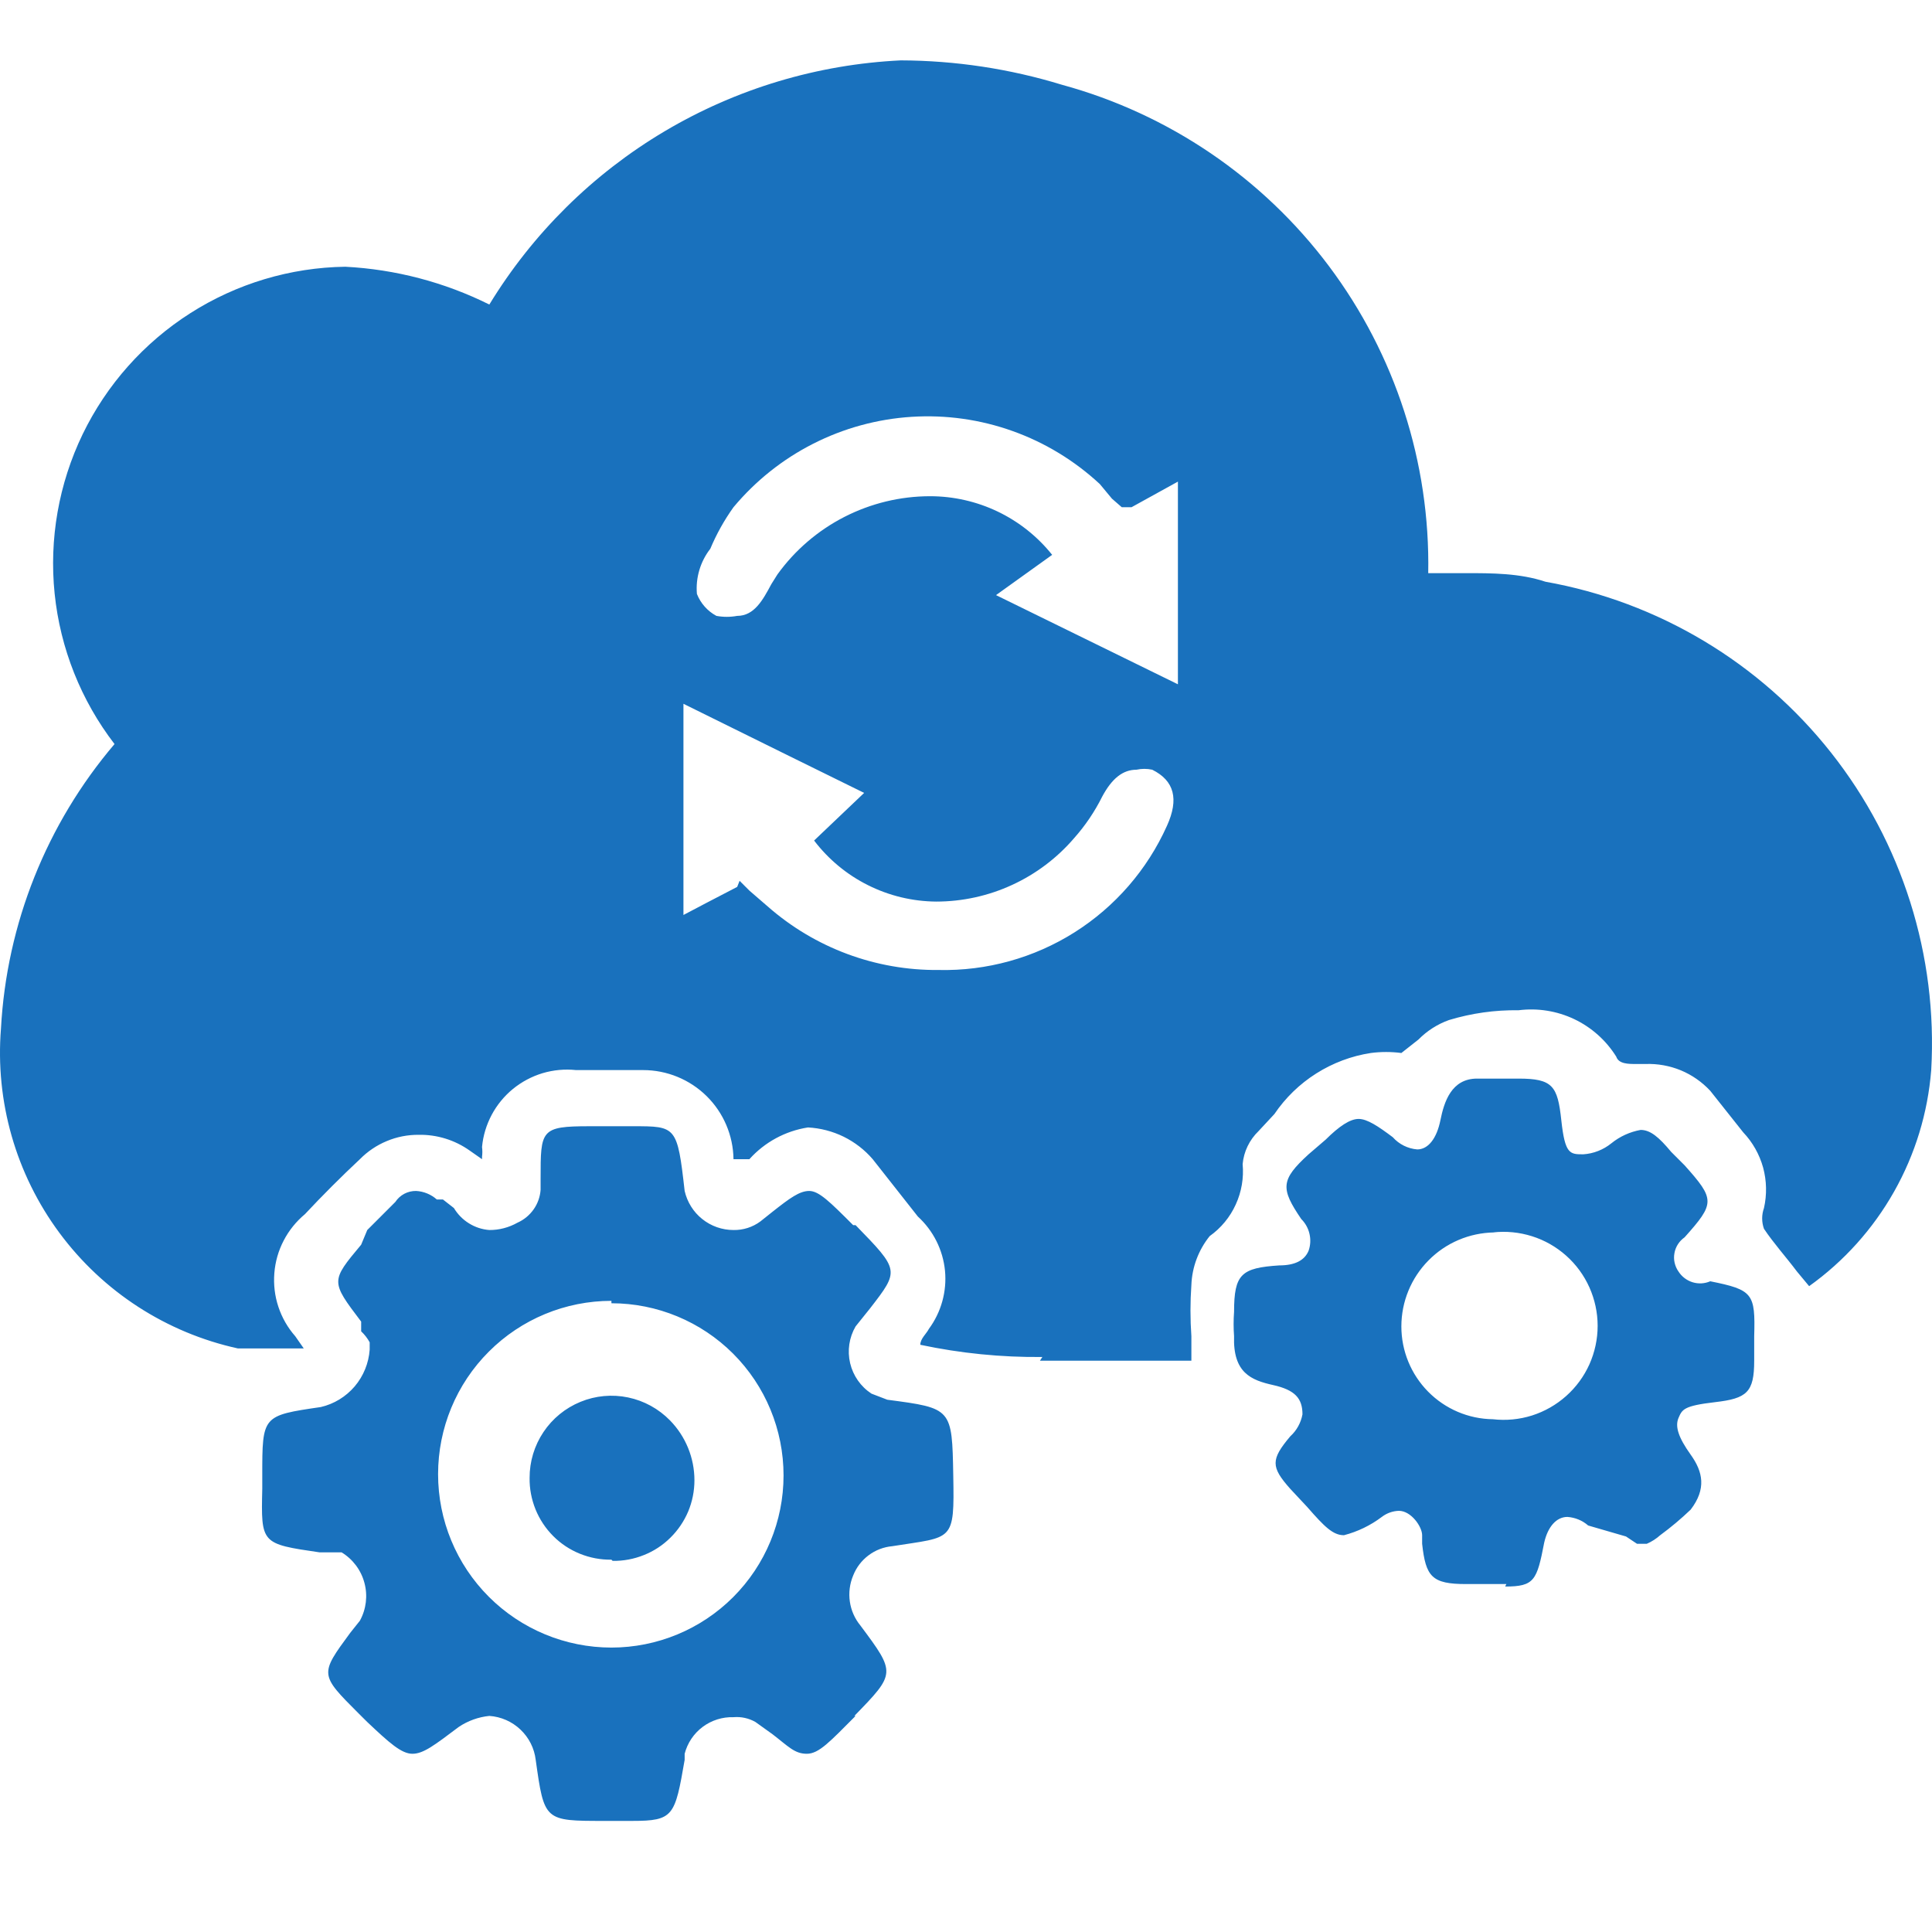 <svg width="32" height="32" viewBox="0 0 32 32" fill="none" xmlns="http://www.w3.org/2000/svg">
<path d="M10.471 30.16H10.006C9.015 30.16 9.015 30.16 8.873 29.149C8.85 28.957 8.761 28.78 8.62 28.647C8.48 28.514 8.298 28.434 8.105 28.421C7.924 28.439 7.75 28.502 7.599 28.603C7.195 28.907 7.013 29.048 6.831 29.048C6.649 29.048 6.447 28.866 6.083 28.522L5.941 28.381C5.294 27.734 5.294 27.734 5.8 27.046L5.961 26.844C6.066 26.652 6.093 26.428 6.036 26.217C5.98 26.006 5.844 25.825 5.658 25.712H5.456H5.294C4.323 25.57 4.323 25.57 4.344 24.66V24.438C4.344 23.447 4.344 23.447 5.314 23.305C5.533 23.254 5.729 23.134 5.875 22.963C6.02 22.792 6.107 22.579 6.123 22.355V22.233C6.086 22.165 6.038 22.104 5.982 22.051V21.89C5.476 21.222 5.476 21.222 5.982 20.616L6.083 20.373L6.548 19.908C6.585 19.851 6.636 19.805 6.696 19.773C6.756 19.741 6.824 19.725 6.892 19.726C7.019 19.733 7.14 19.783 7.235 19.867H7.336L7.518 20.009C7.58 20.112 7.665 20.199 7.767 20.262C7.869 20.326 7.985 20.364 8.105 20.373C8.268 20.374 8.428 20.332 8.57 20.252C8.678 20.204 8.77 20.128 8.838 20.032C8.906 19.936 8.946 19.823 8.954 19.706V19.523C8.954 18.715 8.954 18.654 9.763 18.654H10.491C11.199 18.654 11.219 18.654 11.34 19.726C11.382 19.909 11.484 20.074 11.631 20.191C11.778 20.309 11.961 20.373 12.149 20.373C12.309 20.376 12.466 20.326 12.594 20.231L12.796 20.07C13.079 19.847 13.241 19.726 13.403 19.726C13.565 19.726 13.747 19.908 14.131 20.292H14.171C14.899 21.04 14.899 21.04 14.414 21.667L14.171 21.97C14.064 22.154 14.032 22.372 14.081 22.579C14.13 22.786 14.256 22.966 14.434 23.083L14.697 23.184C15.769 23.325 15.769 23.325 15.789 24.438C15.809 25.55 15.789 25.449 14.778 25.61C14.636 25.623 14.5 25.675 14.386 25.761C14.271 25.847 14.183 25.963 14.131 26.096C14.074 26.232 14.055 26.381 14.076 26.527C14.097 26.673 14.158 26.811 14.252 26.925C14.839 27.713 14.839 27.713 14.151 28.421H14.171C13.747 28.846 13.565 29.048 13.363 29.048C13.16 29.048 13.059 28.927 12.796 28.725L12.513 28.522C12.403 28.459 12.276 28.431 12.149 28.442C11.966 28.436 11.785 28.493 11.638 28.603C11.491 28.713 11.386 28.87 11.34 29.048V29.149C11.179 30.079 11.158 30.16 10.471 30.16ZM10.127 21.546C9.366 21.546 8.635 21.848 8.097 22.387C7.558 22.925 7.256 23.656 7.256 24.417C7.256 25.179 7.558 25.909 8.097 26.448C8.635 26.986 9.366 27.289 10.127 27.289C10.883 27.289 11.609 26.988 12.143 26.454C12.678 25.919 12.978 25.194 12.978 24.438C12.978 23.681 12.678 22.956 12.143 22.421C11.609 21.887 10.883 21.586 10.127 21.586V21.546ZM24.95 26.237H24.283C23.716 26.237 23.615 26.116 23.555 25.57C23.555 25.57 23.555 25.57 23.555 25.428C23.555 25.287 23.373 25.024 23.17 25.024C23.068 25.027 22.969 25.062 22.887 25.125C22.7 25.266 22.487 25.369 22.26 25.428C22.078 25.428 21.937 25.287 21.654 24.963L21.371 24.66C21.047 24.296 21.047 24.175 21.371 23.79C21.476 23.695 21.547 23.567 21.573 23.426C21.573 23.163 21.451 23.022 21.087 22.941C20.724 22.86 20.42 22.739 20.44 22.132C20.43 21.998 20.43 21.862 20.44 21.728C20.44 21.101 20.562 21 21.189 20.959C21.445 20.959 21.607 20.878 21.674 20.717C21.706 20.627 21.711 20.529 21.689 20.436C21.668 20.343 21.62 20.258 21.553 20.191C21.209 19.685 21.209 19.544 21.674 19.119L21.957 18.876C22.18 18.654 22.361 18.533 22.503 18.533C22.645 18.533 22.827 18.654 23.069 18.836C23.173 18.953 23.318 19.025 23.474 19.038C23.656 19.038 23.797 18.856 23.858 18.553C23.919 18.25 24.04 17.865 24.465 17.865H25.152C25.718 17.865 25.799 17.987 25.86 18.553C25.921 19.119 26.002 19.119 26.224 19.119C26.394 19.108 26.556 19.044 26.689 18.937C26.829 18.823 26.997 18.747 27.174 18.715C27.336 18.715 27.478 18.836 27.68 19.079L27.801 19.2L27.902 19.301C28.408 19.867 28.408 19.928 27.902 20.494C27.858 20.525 27.821 20.563 27.792 20.608C27.763 20.653 27.743 20.703 27.734 20.756C27.724 20.809 27.725 20.863 27.737 20.915C27.749 20.967 27.77 21.017 27.801 21.06C27.855 21.145 27.938 21.208 28.034 21.238C28.131 21.268 28.235 21.262 28.327 21.222C29.035 21.364 29.075 21.424 29.055 22.132C29.055 22.274 29.055 22.395 29.055 22.537C29.055 23.062 28.934 23.163 28.408 23.224C27.882 23.285 27.862 23.346 27.801 23.487C27.741 23.629 27.801 23.811 28.003 24.094C28.206 24.377 28.266 24.66 28.003 25.004C27.844 25.156 27.675 25.298 27.498 25.428C27.432 25.487 27.357 25.535 27.276 25.57H27.114L26.932 25.449L26.305 25.267C26.209 25.183 26.088 25.134 25.961 25.125C25.779 25.125 25.637 25.287 25.577 25.55C25.456 26.177 25.415 26.278 24.93 26.278L24.95 26.237ZM24.748 20.413C24.338 20.419 23.947 20.585 23.66 20.877C23.372 21.168 23.211 21.561 23.211 21.97C23.211 22.375 23.37 22.762 23.654 23.05C23.938 23.338 24.323 23.502 24.727 23.507C24.945 23.532 25.166 23.511 25.375 23.445C25.585 23.378 25.777 23.268 25.941 23.122C26.105 22.976 26.236 22.797 26.326 22.597C26.415 22.397 26.462 22.18 26.462 21.96C26.462 21.741 26.415 21.524 26.326 21.324C26.236 21.123 26.105 20.944 25.941 20.798C25.777 20.652 25.585 20.542 25.375 20.476C25.166 20.41 24.945 20.388 24.727 20.413H24.748ZM10.127 25.833C9.948 25.836 9.771 25.802 9.605 25.735C9.44 25.668 9.289 25.569 9.163 25.442C9.037 25.316 8.937 25.165 8.87 25C8.803 24.834 8.769 24.657 8.772 24.478C8.771 24.208 8.851 23.944 9.001 23.72C9.151 23.495 9.365 23.321 9.614 23.219C9.864 23.116 10.139 23.091 10.403 23.146C10.668 23.201 10.909 23.334 11.098 23.527C11.357 23.792 11.502 24.148 11.502 24.518C11.502 24.695 11.467 24.871 11.399 25.034C11.33 25.197 11.23 25.345 11.104 25.469C10.978 25.594 10.829 25.692 10.664 25.757C10.5 25.823 10.324 25.856 10.147 25.853L10.127 25.833ZM17.265 22.476C16.586 22.483 15.908 22.415 15.243 22.274C15.243 22.173 15.344 22.092 15.385 22.011C15.59 21.733 15.685 21.389 15.652 21.046C15.618 20.702 15.458 20.383 15.203 20.15L14.455 19.2C14.321 19.044 14.157 18.918 13.973 18.827C13.788 18.737 13.588 18.685 13.383 18.674C13.008 18.732 12.665 18.918 12.412 19.2H12.149C12.144 18.807 11.984 18.431 11.704 18.155C11.424 17.879 11.046 17.724 10.653 17.724H9.541C9.355 17.704 9.166 17.722 8.987 17.775C8.808 17.829 8.641 17.918 8.496 18.036C8.352 18.154 8.232 18.3 8.144 18.465C8.056 18.631 8.001 18.811 7.984 18.998C7.991 19.052 7.991 19.106 7.984 19.16V19.2L7.781 19.058C7.534 18.882 7.236 18.79 6.932 18.796C6.751 18.795 6.572 18.83 6.406 18.9C6.239 18.969 6.088 19.071 5.961 19.2C5.658 19.483 5.334 19.807 5.051 20.11C4.906 20.231 4.786 20.379 4.699 20.547C4.611 20.715 4.559 20.898 4.544 21.087C4.529 21.276 4.551 21.465 4.611 21.645C4.67 21.824 4.765 21.99 4.89 22.132L5.031 22.334H4.283H3.939C2.755 22.074 1.706 21.395 0.985 20.421C0.263 19.447 -0.081 18.244 0.016 17.036C0.11 15.302 0.771 13.647 1.897 12.324C1.342 11.602 0.998 10.739 0.905 9.833C0.812 8.927 0.973 8.013 1.369 7.192C1.766 6.372 2.383 5.678 3.151 5.188C3.919 4.698 4.808 4.431 5.719 4.418C6.549 4.461 7.361 4.674 8.105 5.044C8.824 3.865 9.821 2.879 11.009 2.174C12.197 1.469 13.54 1.066 14.92 1C15.825 1.003 16.724 1.139 17.589 1.404C19.356 1.886 20.912 2.942 22.011 4.407C23.11 5.873 23.689 7.662 23.656 9.493H24.283C24.707 9.493 25.172 9.493 25.597 9.635C27.467 9.968 29.15 10.975 30.328 12.466C31.506 13.957 32.096 15.827 31.987 17.724C31.931 18.432 31.721 19.119 31.372 19.737C31.023 20.355 30.543 20.89 29.965 21.303L29.763 21.06C29.581 20.818 29.379 20.595 29.217 20.353C29.177 20.242 29.177 20.12 29.217 20.009C29.267 19.788 29.262 19.558 29.203 19.339C29.142 19.12 29.029 18.919 28.873 18.755L28.327 18.067C28.191 17.921 28.025 17.805 27.84 17.728C27.655 17.652 27.455 17.616 27.255 17.623H27.093C26.972 17.623 26.81 17.623 26.77 17.501C26.602 17.232 26.36 17.016 26.074 16.88C25.787 16.744 25.467 16.693 25.152 16.733C24.762 16.727 24.373 16.782 24 16.895C23.809 16.963 23.636 17.074 23.494 17.218L23.211 17.441C23.043 17.419 22.873 17.419 22.705 17.441C22.384 17.49 22.076 17.606 21.801 17.78C21.526 17.954 21.29 18.183 21.108 18.452L20.845 18.735C20.695 18.88 20.601 19.073 20.582 19.281C20.603 19.51 20.564 19.741 20.468 19.95C20.373 20.16 20.224 20.34 20.036 20.474C19.851 20.704 19.744 20.988 19.733 21.283C19.713 21.566 19.713 21.849 19.733 22.132V22.537H17.225L17.265 22.476ZM12.25 14.589L12.412 14.751L12.716 15.014C13.498 15.701 14.506 16.076 15.547 16.066C16.342 16.084 17.125 15.867 17.797 15.443C18.47 15.018 19.002 14.405 19.328 13.679C19.53 13.234 19.45 12.931 19.085 12.749C18.999 12.73 18.909 12.73 18.823 12.749C18.6 12.749 18.418 12.891 18.256 13.194C18.132 13.443 17.976 13.674 17.791 13.882C17.509 14.211 17.158 14.476 16.764 14.657C16.369 14.839 15.94 14.933 15.506 14.933C15.114 14.93 14.728 14.837 14.378 14.662C14.027 14.487 13.722 14.234 13.484 13.922L14.313 13.133L13.039 12.506L11.32 11.657V15.155L11.704 14.953L12.21 14.69L12.25 14.589ZM15.405 8.219C15.793 8.219 16.177 8.306 16.527 8.474C16.877 8.642 17.185 8.887 17.427 9.19L16.497 9.857L19.51 11.334V7.977L18.742 8.401H18.58L18.418 8.26L18.216 8.017C17.799 7.63 17.308 7.331 16.773 7.14C16.237 6.948 15.668 6.868 15.1 6.904C14.532 6.94 13.978 7.091 13.47 7.349C12.963 7.606 12.514 7.964 12.149 8.401C11.996 8.615 11.867 8.846 11.765 9.089C11.6 9.301 11.52 9.569 11.543 9.837C11.604 9.993 11.719 10.122 11.866 10.201C11.98 10.222 12.096 10.222 12.21 10.201C12.493 10.201 12.635 9.938 12.776 9.675L12.877 9.514C13.166 9.113 13.546 8.787 13.985 8.562C14.425 8.337 14.911 8.219 15.405 8.219Z" fill="#1971BD"/>
</svg>
